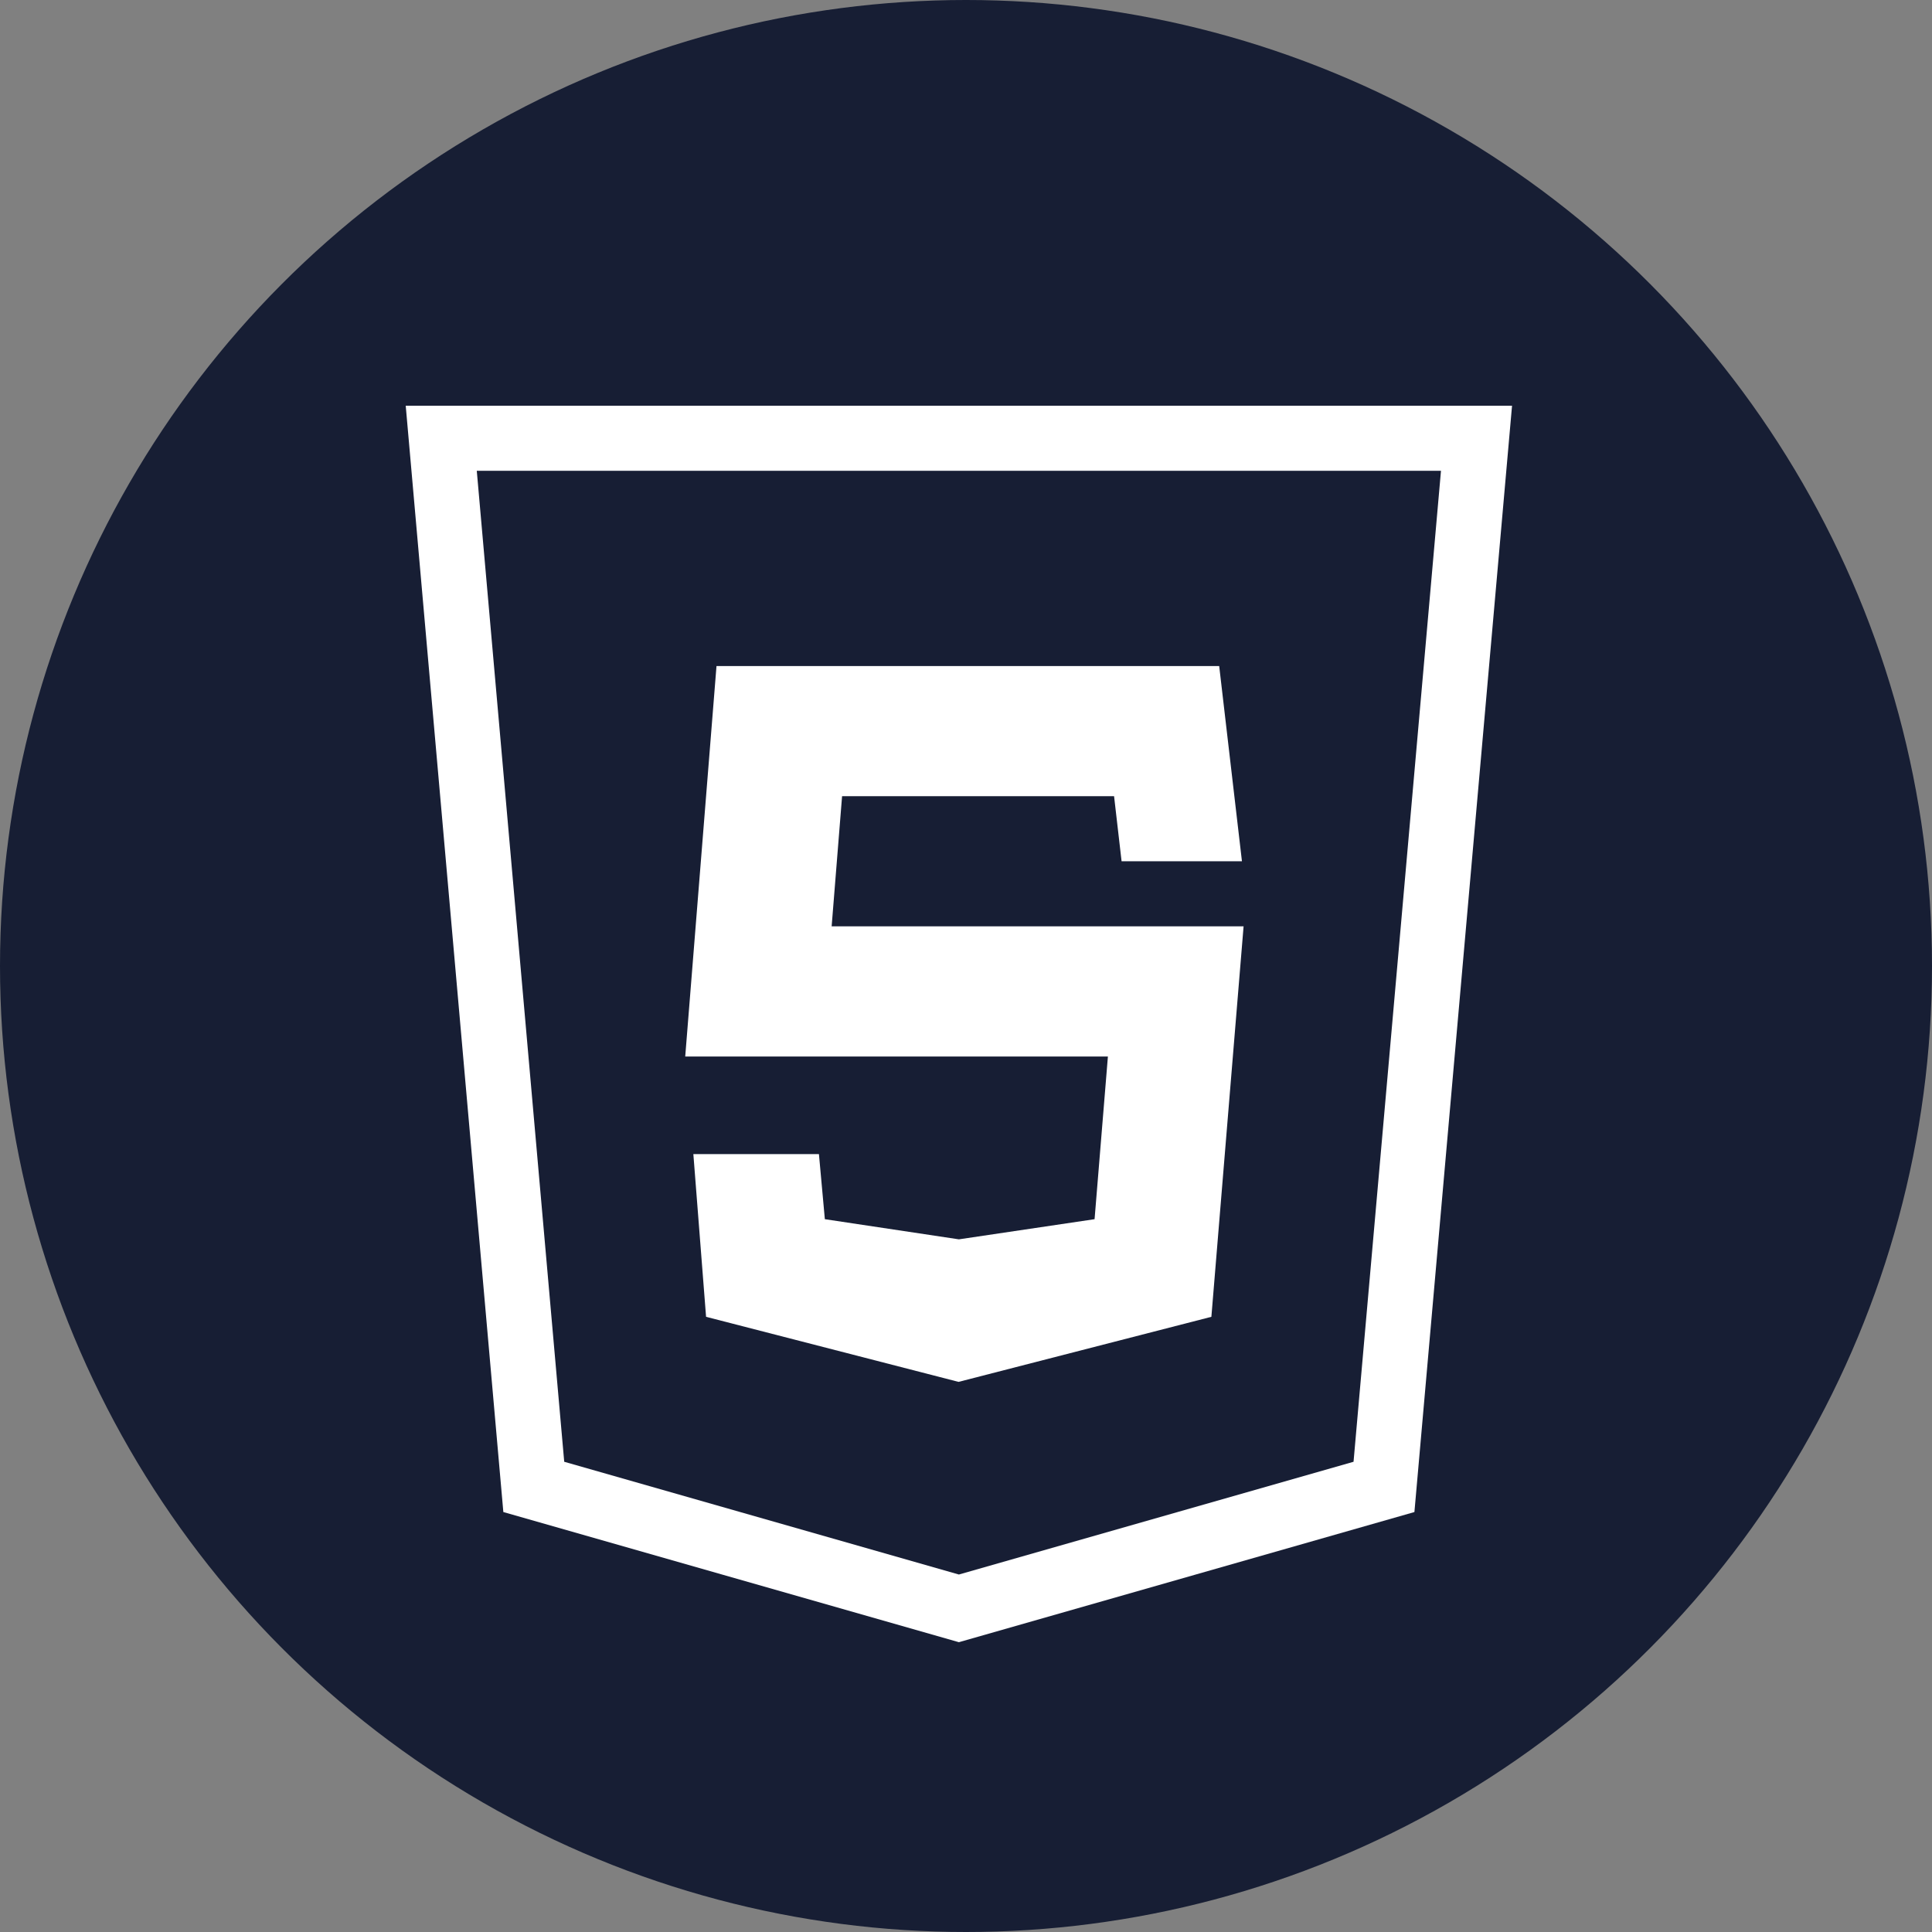 <svg width="100" height="100" viewBox="0 0 100 100" fill="none" xmlns="http://www.w3.org/2000/svg">
<rect x="0" y="0" width="100" height="100" fill="#808080" stroke="none"/>
<circle cx="50" cy="50" r="50" fill="#171E34"/>
<path d="M21 21L26.053 78.263L49.632 85L73.21 78.263C74.895 59.176 76.579 40.087 78.263 21H21ZM24.678 24.368H74.585L70.059 75.661L49.632 81.497L29.204 75.661L24.678 24.368ZM37.086 34.474L35.467 54.684H57.345L56.655 63.105L49.632 64.148L42.694 63.105L42.388 59.737H35.888L36.546 68.158L49.615 71.526L62.701 68.158L64.368 47.947H43.046L43.586 41.211H57.664L58.053 44.579H64.283L63.105 34.474H37.086Z" fill="white"/>
</svg>
